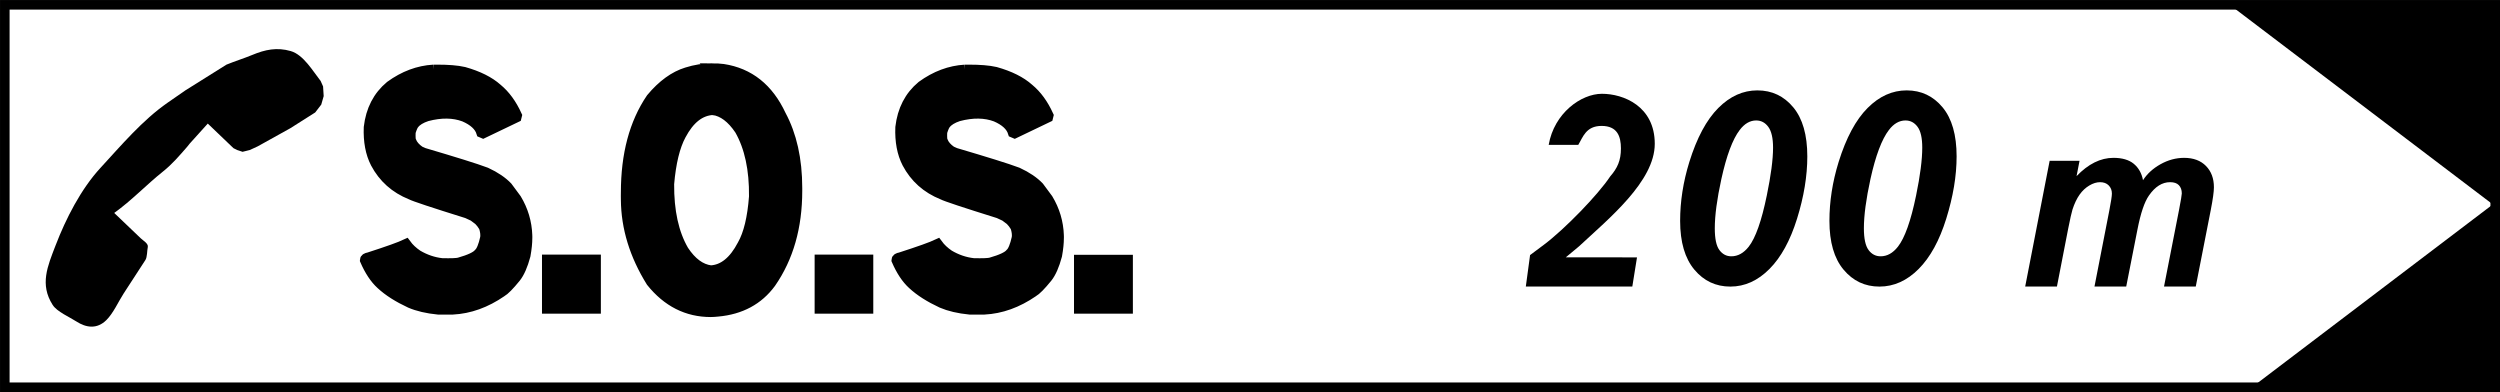 <?xml version="1.0" encoding="UTF-8" standalone="no"?>
<!-- Created with Inkscape (http://www.inkscape.org/) -->

<svg
   xmlns:dc="http://purl.org/dc/elements/1.1/"
   xmlns:cc="http://creativecommons.org/ns#"
   xmlns:rdf="http://www.w3.org/1999/02/22-rdf-syntax-ns#"
   xmlns:svg="http://www.w3.org/2000/svg"
   xmlns="http://www.w3.org/2000/svg"
   xmlns:sodipodi="http://sodipodi.sourceforge.net/DTD/sodipodi-0.dtd"
   xmlns:inkscape="http://www.inkscape.org/namespaces/inkscape"
   width="784.438"
   height="123"
   id="svg3045"
   version="1.1"
   inkscape:version="0.48.4 r9939"
   sodipodi:docname="Nouveau document 2">
  <rect width="100%" height="100%" fill="#808080" stroke="none"/>
  <defs
     id="defs3047" />
  <sodipodi:namedview
     id="base"
     pagecolor="#ffffff"
     bordercolor="#666666"
     borderopacity="1.0"
     inkscape:pageopacity="0.0"
     inkscape:pageshadow="2"
     inkscape:zoom="0.35"
     inkscape:cx="392.2222"
     inkscape:cy="61.489318"
     inkscape:document-units="px"
     inkscape:current-layer="layer1"
     showgrid="false"
     fit-margin-top="0"
     fit-margin-left="0"
     fit-margin-right="0"
     fit-margin-bottom="0"
     inkscape:window-width="511"
     inkscape:window-height="435"
     inkscape:window-x="844"
     inkscape:window-y="147"
     inkscape:window-maximized="0" />
  <g
     inkscape:label="Calque 1"
     inkscape:groupmode="layer"
     id="layer1"
     transform="translate(17.222,-470.851)">
    <g
       id="g4571"
       transform="translate(-1594.91,58.695)">
      <rect
         style="color:#000000;fill:#ffffff;fill-opacity:1;fill-rule:nonzero;stroke:#000000;stroke-width:3;marker:none;visibility:visible;display:inline;overflow:visible;enable-background:accumulate"
         id="rect4529"
         width="781.429"
         height="120"
         x="1579.195"
         y="413.667" />
      <g
         transform="translate(-401.429,0)"
         id="g4567">
        <path
           inkscape:connector-curvature="0"
           id="path4531"
           d="m 2202.566,433.639 c -2.665,0 -5.304,0.426 -7.97,1.269 -3.848,1.181 -7.6,3.858 -11.143,8.11 -5.298,7.796 -7.899,17.638 -7.899,29.55 0,0.743 -0.034,1.514 0,2.257 0.068,8.807 2.701,17.373 7.899,25.742 5.028,6.277 11.265,9.45 18.689,9.45 0.71,0 1.444,-0.073 2.186,-0.141 7.154,-0.641 12.729,-3.624 16.644,-8.957 5.501,-7.931 8.251,-17.54 8.251,-28.845 l 0,-0.917 c 0,-9.044 -1.737,-16.641 -5.078,-22.85 -3.914,-8.403 -9.958,-13.209 -18.125,-14.458 -1.148,-0.133 -2.273,-0.211 -3.456,-0.211 z m -87.451,0.423 c -4.691,0.27 -9.221,1.94 -13.541,5.078 -3.846,3.206 -6.06,7.509 -6.7,12.977 -0.169,4.386 0.529,8.142 2.115,11.214 2.43,4.59 6.112,7.882 11.073,9.874 1.08,0.575 6.933,2.512 17.631,5.854 l 1.975,0.917 1.692,1.269 c 0.574,0.573 1.116,1.272 1.622,2.116 0.405,1.249 0.558,2.372 0.423,3.385 -0.574,2.598 -1.268,4.262 -2.045,4.937 -0.776,0.978 -2.795,1.947 -6.136,2.892 -0.709,0.203 -2.527,0.279 -5.43,0.211 -2.733,-0.304 -5.291,-1.191 -7.687,-2.609 -1.485,-1.013 -2.686,-2.137 -3.597,-3.385 -1.788,0.843 -5.664,2.238 -11.637,4.161 -0.777,0.135 -1.199,0.404 -1.199,0.776 l 0,0.07 c 1.418,3.274 3.083,5.792 5.007,7.546 2.328,2.16 5.389,4.099 9.168,5.854 2.362,1.012 5.303,1.707 8.745,2.045 l 4.584,0 c 5.264,-0.27 10.343,-2.093 15.304,-5.501 0.911,-0.506 2.418,-2.016 4.443,-4.514 1.181,-1.485 2.189,-3.773 3.033,-6.911 0.405,-2.228 0.564,-4.044 0.564,-5.36 0,-0.371 0.034,-0.647 0,-0.917 -0.135,-4.118 -1.292,-7.949 -3.385,-11.425 l -2.821,-3.808 c -1.552,-1.62 -3.764,-3.164 -6.7,-4.514 -3.409,-1.283 -9.952,-3.301 -19.535,-6.136 l -1.27,-0.564 c -1.316,-0.91 -2.241,-1.955 -2.68,-3.103 -0.203,-0.27 -0.279,-1.238 -0.212,-2.892 0.437,-1.418 0.858,-2.269 1.128,-2.539 0.776,-1.013 2.097,-1.827 4.02,-2.468 4.488,-1.181 8.366,-1.107 11.707,0.141 2.969,1.283 4.789,2.949 5.43,5.007 l 0.494,0.211 10.438,-5.007 0.14,-0.564 c -1.62,-3.543 -3.638,-6.334 -6.136,-8.393 -2.498,-2.227 -5.983,-3.97 -10.438,-5.219 -2.195,-0.506 -4.981,-0.705 -8.322,-0.705 l -1.269,0 z m 166.793,0 c -4.691,0.27 -9.221,1.94 -13.541,5.078 -3.846,3.206 -6.059,7.509 -6.7,12.977 -0.169,4.386 0.529,8.142 2.116,11.214 2.43,4.59 6.111,7.882 11.072,9.874 1.08,0.575 6.934,2.512 17.631,5.854 l 1.975,0.917 1.692,1.269 c 0.574,0.573 1.116,1.272 1.622,2.116 0.405,1.249 0.558,2.372 0.423,3.385 -0.573,2.598 -1.269,4.262 -2.045,4.937 -0.776,0.978 -2.795,1.947 -6.136,2.892 -0.71,0.203 -2.528,0.279 -5.431,0.211 -2.733,-0.304 -5.291,-1.191 -7.687,-2.609 -1.485,-1.013 -2.685,-2.137 -3.597,-3.385 -1.788,0.843 -5.664,2.238 -11.637,4.161 -0.776,0.135 -1.199,0.404 -1.199,0.776 l 0,0.07 c 1.418,3.274 3.084,5.792 5.007,7.546 2.328,2.16 5.388,4.099 9.168,5.854 2.363,1.012 5.303,1.707 8.745,2.045 l 4.584,0 c 5.264,-0.27 10.343,-2.093 15.304,-5.501 0.911,-0.506 2.418,-2.016 4.443,-4.514 1.182,-1.485 2.189,-3.773 3.033,-6.911 0.405,-2.228 0.564,-4.044 0.564,-5.36 0,-0.371 0.034,-0.647 0,-0.917 -0.135,-4.118 -1.292,-7.949 -3.385,-11.425 l -2.821,-3.808 c -1.552,-1.62 -3.764,-3.164 -6.7,-4.514 -3.408,-1.283 -9.951,-3.301 -19.535,-6.136 l -1.27,-0.564 c -1.316,-0.91 -2.241,-1.955 -2.68,-3.103 -0.203,-0.27 -0.279,-1.238 -0.212,-2.892 0.439,-1.418 0.859,-2.269 1.128,-2.539 0.776,-1.013 2.097,-1.827 4.02,-2.468 4.488,-1.181 8.366,-1.107 11.707,0.141 2.97,1.283 4.789,2.949 5.43,5.007 l 0.494,0.211 10.438,-5.007 0.14,-0.564 c -1.62,-3.543 -3.638,-6.334 -6.136,-8.393 -2.497,-2.227 -5.983,-3.97 -10.438,-5.219 -2.194,-0.506 -4.981,-0.705 -8.322,-0.705 l -1.269,0 z m -79.059,12.554 c 3.07,0.438 5.862,2.497 8.393,6.277 3.105,5.433 4.615,12.442 4.514,20.946 -0.506,6.682 -1.711,11.72 -3.667,15.163 -2.701,5.163 -6.029,7.837 -9.944,8.04 -3.206,-0.405 -6.037,-2.497 -8.533,-6.277 -3.139,-5.399 -4.652,-12.371 -4.584,-20.876 0.573,-6.681 1.815,-11.797 3.738,-15.375 2.7,-5.095 6.035,-7.696 10.085,-7.899 z m -52.048,47.04 0,15.304 15.233,0 0,-15.304 -15.233,0 z m 85.547,0 0,15.304 15.163,0 0,-15.304 -15.163,0 z m 81.386,0.07 0,15.233 15.233,0 0,-15.233 -15.233,0 z"
           style="stroke:#000000;stroke-width:3.24;stroke-miterlimit:10" />
        <path
           id="path4533"
           d="m 1996.561,489.153 c 3.201,-8.359 7.945,-17.662 14.065,-24.304 6.466,-7.016 13.206,-15.006 21.095,-20.476 1.846,-1.28 3.693,-2.56 5.539,-3.841 l 12.918,-8.095 c 2.697,-1.105 5.563,-1.991 8.084,-3.039 4.105,-1.706 7.747,-2.456 12.076,-1.219 4.015,1.147 6.984,6.347 9.394,9.387 l 0.76,1.71 0.19,3.039 -0.76,2.659 -1.9,2.469 -7.788,4.939 -10.257,5.699 -2.47,1.14 -2.28,0.57 -1.71,-0.57 -1.14,-0.57 -8.063,-7.72 -5.678,6.293 c -0.249,0.342 -0.511,0.674 -0.79,0.993 -2.434,2.795 -4.655,5.411 -7.542,7.72 -5.301,4.24 -9.792,9.045 -15.348,13.039 2.777,2.653 5.553,5.306 8.33,7.96 0.716,0.684 2.451,1.65 2.209,2.741 -0.253,1.138 -0.151,3.14 -0.755,4.07 -2.264,3.482 -4.527,6.965 -6.79,10.447 -1.681,2.587 -3.257,6.227 -5.463,8.404 -2.947,2.909 -6.334,2.416 -9.427,0.414 -2.128,-1.377 -6.06,-3.041 -7.427,-5.191 -4.098,-6.441 -1.588,-12.105 0.926,-18.67 z"
           inkscape:connector-curvature="0" />
      </g>
      <g
         transform="translate(384.286,0)"
         id="g4561">
        <path
           inkscape:connector-curvature="0"
           id="path4535"
           d="m 1744.838,440.516 c -4.51,0 -8.592,1.831 -12.281,5.531 -3.689,3.7 -6.737,9.377 -9.094,16.969 -1.921,6.222 -2.875,12.381 -2.875,18.438 0,6.688 1.51,11.777 4.469,15.312 2.959,3.535 6.721,5.312 11.281,5.312 4.56,0 8.643,-1.872 12.281,-5.531 3.638,-3.659 6.517,-8.915 8.656,-15.781 2.139,-6.865 3.219,-13.364 3.219,-19.531 0,-6.743 -1.473,-11.87 -4.406,-15.406 -2.934,-3.535 -6.69,-5.312 -11.25,-5.312 z m -0.375,9.438 c 1.537,0 2.794,0.671 3.781,2 0.986,1.33 1.5,3.517 1.5,6.531 0,3.7 -0.662,8.7 -1.969,15.031 -1.64,7.976 -3.53,13.318 -5.656,16.031 -1.589,2.029 -3.419,3.031 -5.469,3.031 -1.537,0 -2.777,-0.653 -3.75,-1.969 -0.974,-1.315 -1.438,-3.578 -1.438,-6.812 0,-4.001 0.679,-9.137 2.062,-15.469 1.614,-7.318 3.521,-12.47 5.75,-15.375 1.511,-2 3.24,-3 5.188,-3 z"
           style="fill:#000000" />
        <path
           inkscape:connector-curvature="0"
           id="path4537"
           d="m 1791.682,440.516 c -4.51,0 -8.592,1.831 -12.281,5.531 -3.689,3.7 -6.737,9.377 -9.094,16.969 -1.921,6.222 -2.875,12.381 -2.875,18.438 0,6.688 1.478,11.777 4.437,15.312 2.959,3.535 6.69,5.312 11.25,5.312 4.56,0 8.675,-1.872 12.313,-5.531 3.638,-3.659 6.517,-8.915 8.656,-15.781 2.139,-6.865 3.25,-13.364 3.25,-19.531 0,-6.743 -1.473,-11.87 -4.406,-15.406 -2.934,-3.535 -6.69,-5.312 -11.25,-5.312 z m -0.375,9.438 c 1.537,0 2.795,0.671 3.781,2 0.986,1.33 1.469,3.517 1.469,6.531 0,3.7 -0.631,8.7 -1.938,15.031 -1.639,7.976 -3.561,13.318 -5.687,16.031 -1.589,2.029 -3.388,3.031 -5.438,3.031 -1.537,0 -2.808,-0.653 -3.781,-1.969 -0.974,-1.315 -1.469,-3.578 -1.469,-6.812 0,-4.001 0.679,-9.137 2.063,-15.469 1.614,-7.318 3.552,-12.47 5.781,-15.375 1.511,-2 3.271,-3 5.219,-3 z"
           style="fill:#000000" />
        <path
           inkscape:connector-curvature="0"
           id="path4539"
           d="m 1696.068,441.583 c -6.598,0 -15.015,6.108 -16.724,16.023 l 4.64,0 4.64,0 c 1.434,-2.321 2.362,-5.942 7.31,-5.942 4.948,0 6.075,3.277 6.075,7.077 0,3.8 -1.113,6.185 -3.371,8.779 -3.81,5.754 -14.286,16.555 -20.796,21.43 l -4.34,3.238 -1.335,9.881 16.724,0 16.69,0 1.469,-9.146 -11.182,-0.033 -11.149,0 4.173,-3.472 c 9.229,-8.605 23.733,-20.336 23.733,-32.145 0,-11.81 -9.852,-15.689 -16.557,-15.689 z"
           style="fill:#000000" />
        <path
           inkscape:connector-curvature="0"
           id="path4541"
           d="m 1856.528,461.685 c -4.028,0 -7.893,1.923 -11.55,5.736 l 0.93,-4.806 -9.379,0 -7.674,39.454 9.96,0 3.527,-18.138 c 0.625,-3.144 1.079,-5.155 1.357,-6.046 0.625,-1.906 1.379,-3.476 2.248,-4.689 0.868,-1.213 1.865,-2.136 3.023,-2.829 1.157,-0.693 2.284,-1.046 3.372,-1.046 1.157,0 2.054,0.339 2.713,1.008 0.66,0.668 1.008,1.518 1.008,2.558 0,0.817 -0.282,2.6 -0.814,5.348 l -4.651,23.835 9.96,0 3.527,-17.905 c 0.995,-5.1 2.192,-8.653 3.604,-10.658 1.944,-2.798 4.151,-4.186 6.627,-4.186 1.227,0 2.138,0.299 2.752,0.93 0.613,0.631 0.93,1.507 0.93,2.597 0,0.397 -0.274,2.095 -0.853,5.116 l -4.728,24.106 9.96,0 4.728,-24.106 c 0.647,-3.342 0.969,-5.692 0.969,-7.054 0,-2.773 -0.838,-4.982 -2.481,-6.666 -1.644,-1.683 -3.921,-2.558 -6.86,-2.558 -2.57,0 -5.058,0.678 -7.441,2.015 -2.385,1.337 -4.192,3.019 -5.465,5 -0.416,-2.179 -1.403,-3.916 -2.907,-5.155 -1.504,-1.237 -3.618,-1.86 -6.395,-1.86 z"
           style="fill:#000000" />
      </g>
      <path
         style="fill:#000000;stroke:none"
         d="m 2362.124,413.673 0,120 -77.844,0 75.594,-57.375 -82.531,-62.625 84.781,0 z"
         id="path4543"
         inkscape:connector-curvature="0" />
    </g>
  </g>
</svg>
